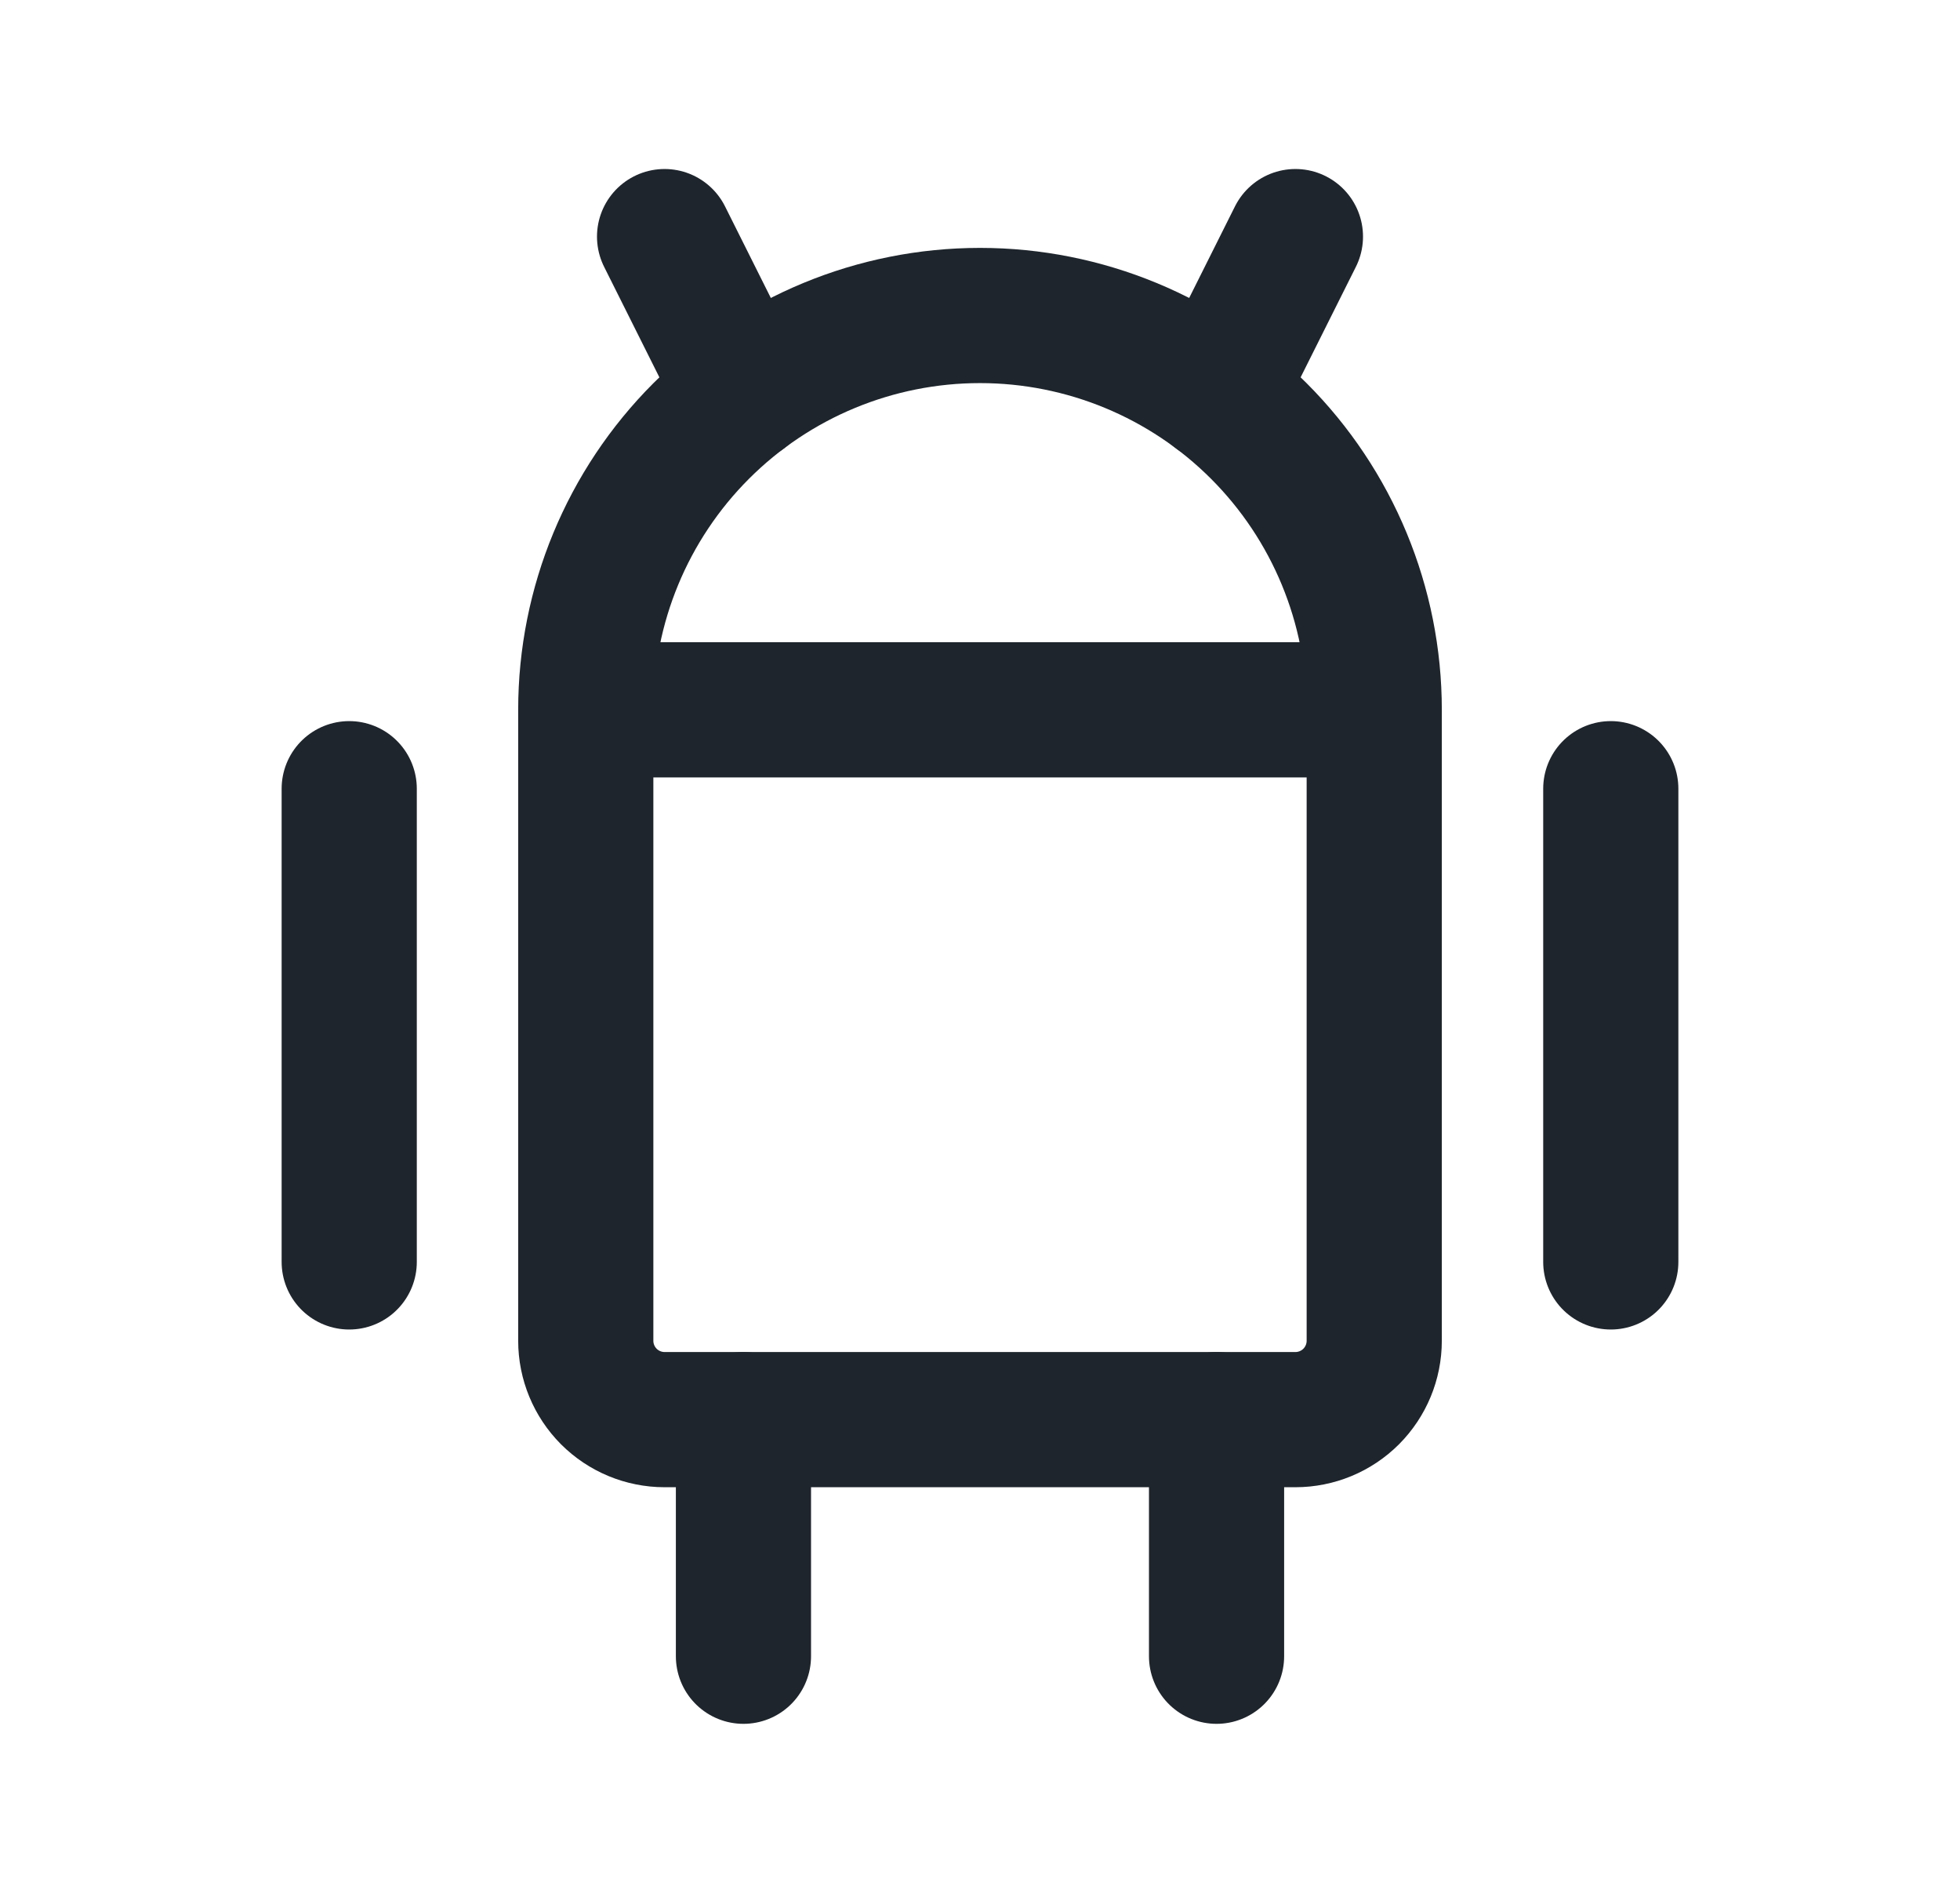 <svg width="29" height="28" viewBox="0 0 29 28" fill="none" xmlns="http://www.w3.org/2000/svg">
<g clip-path="url(#clip0_107_413)">
<path d="M5.167 11.667V18.667" stroke="#1E252C" stroke-width="2" stroke-linecap="round" stroke-linejoin="round"/>
<path d="M23.833 11.667V18.667" stroke="#1E252C" stroke-width="2" stroke-linecap="round" stroke-linejoin="round"/>
<path d="M8.667 10.5H20.333M8.667 10.5V19.833C8.667 20.143 8.79 20.439 9.008 20.658C9.227 20.877 9.524 21 9.833 21H19.167C19.476 21 19.773 20.877 19.992 20.658C20.21 20.439 20.333 20.143 20.333 19.833V10.5M8.667 10.5C8.667 8.953 9.281 7.469 10.375 6.375C11.469 5.281 12.953 4.667 14.5 4.667C16.047 4.667 17.531 5.281 18.625 6.375C19.719 7.469 20.333 8.953 20.333 10.5" stroke="#1E252C" stroke-width="2" stroke-linecap="round" stroke-linejoin="round"/>
<path d="M9.833 3.5L11 5.833" stroke="#1E252C" stroke-width="2" stroke-linecap="round" stroke-linejoin="round"/>
<path d="M19.167 3.5L18 5.833" stroke="#1E252C" stroke-width="2" stroke-linecap="round" stroke-linejoin="round"/>
<path d="M11 21V24.5" stroke="#1E252C" stroke-width="2" stroke-linecap="round" stroke-linejoin="round"/>
<path d="M18 21V24.5" stroke="#1E252C" stroke-width="2" stroke-linecap="round" stroke-linejoin="round"/>
</g>
<defs>
<clipPath id="clip0_107_413">
<rect width="28" height="28" fill="white" transform="translate(0.5)"/>
</clipPath>
</defs>
</svg>
